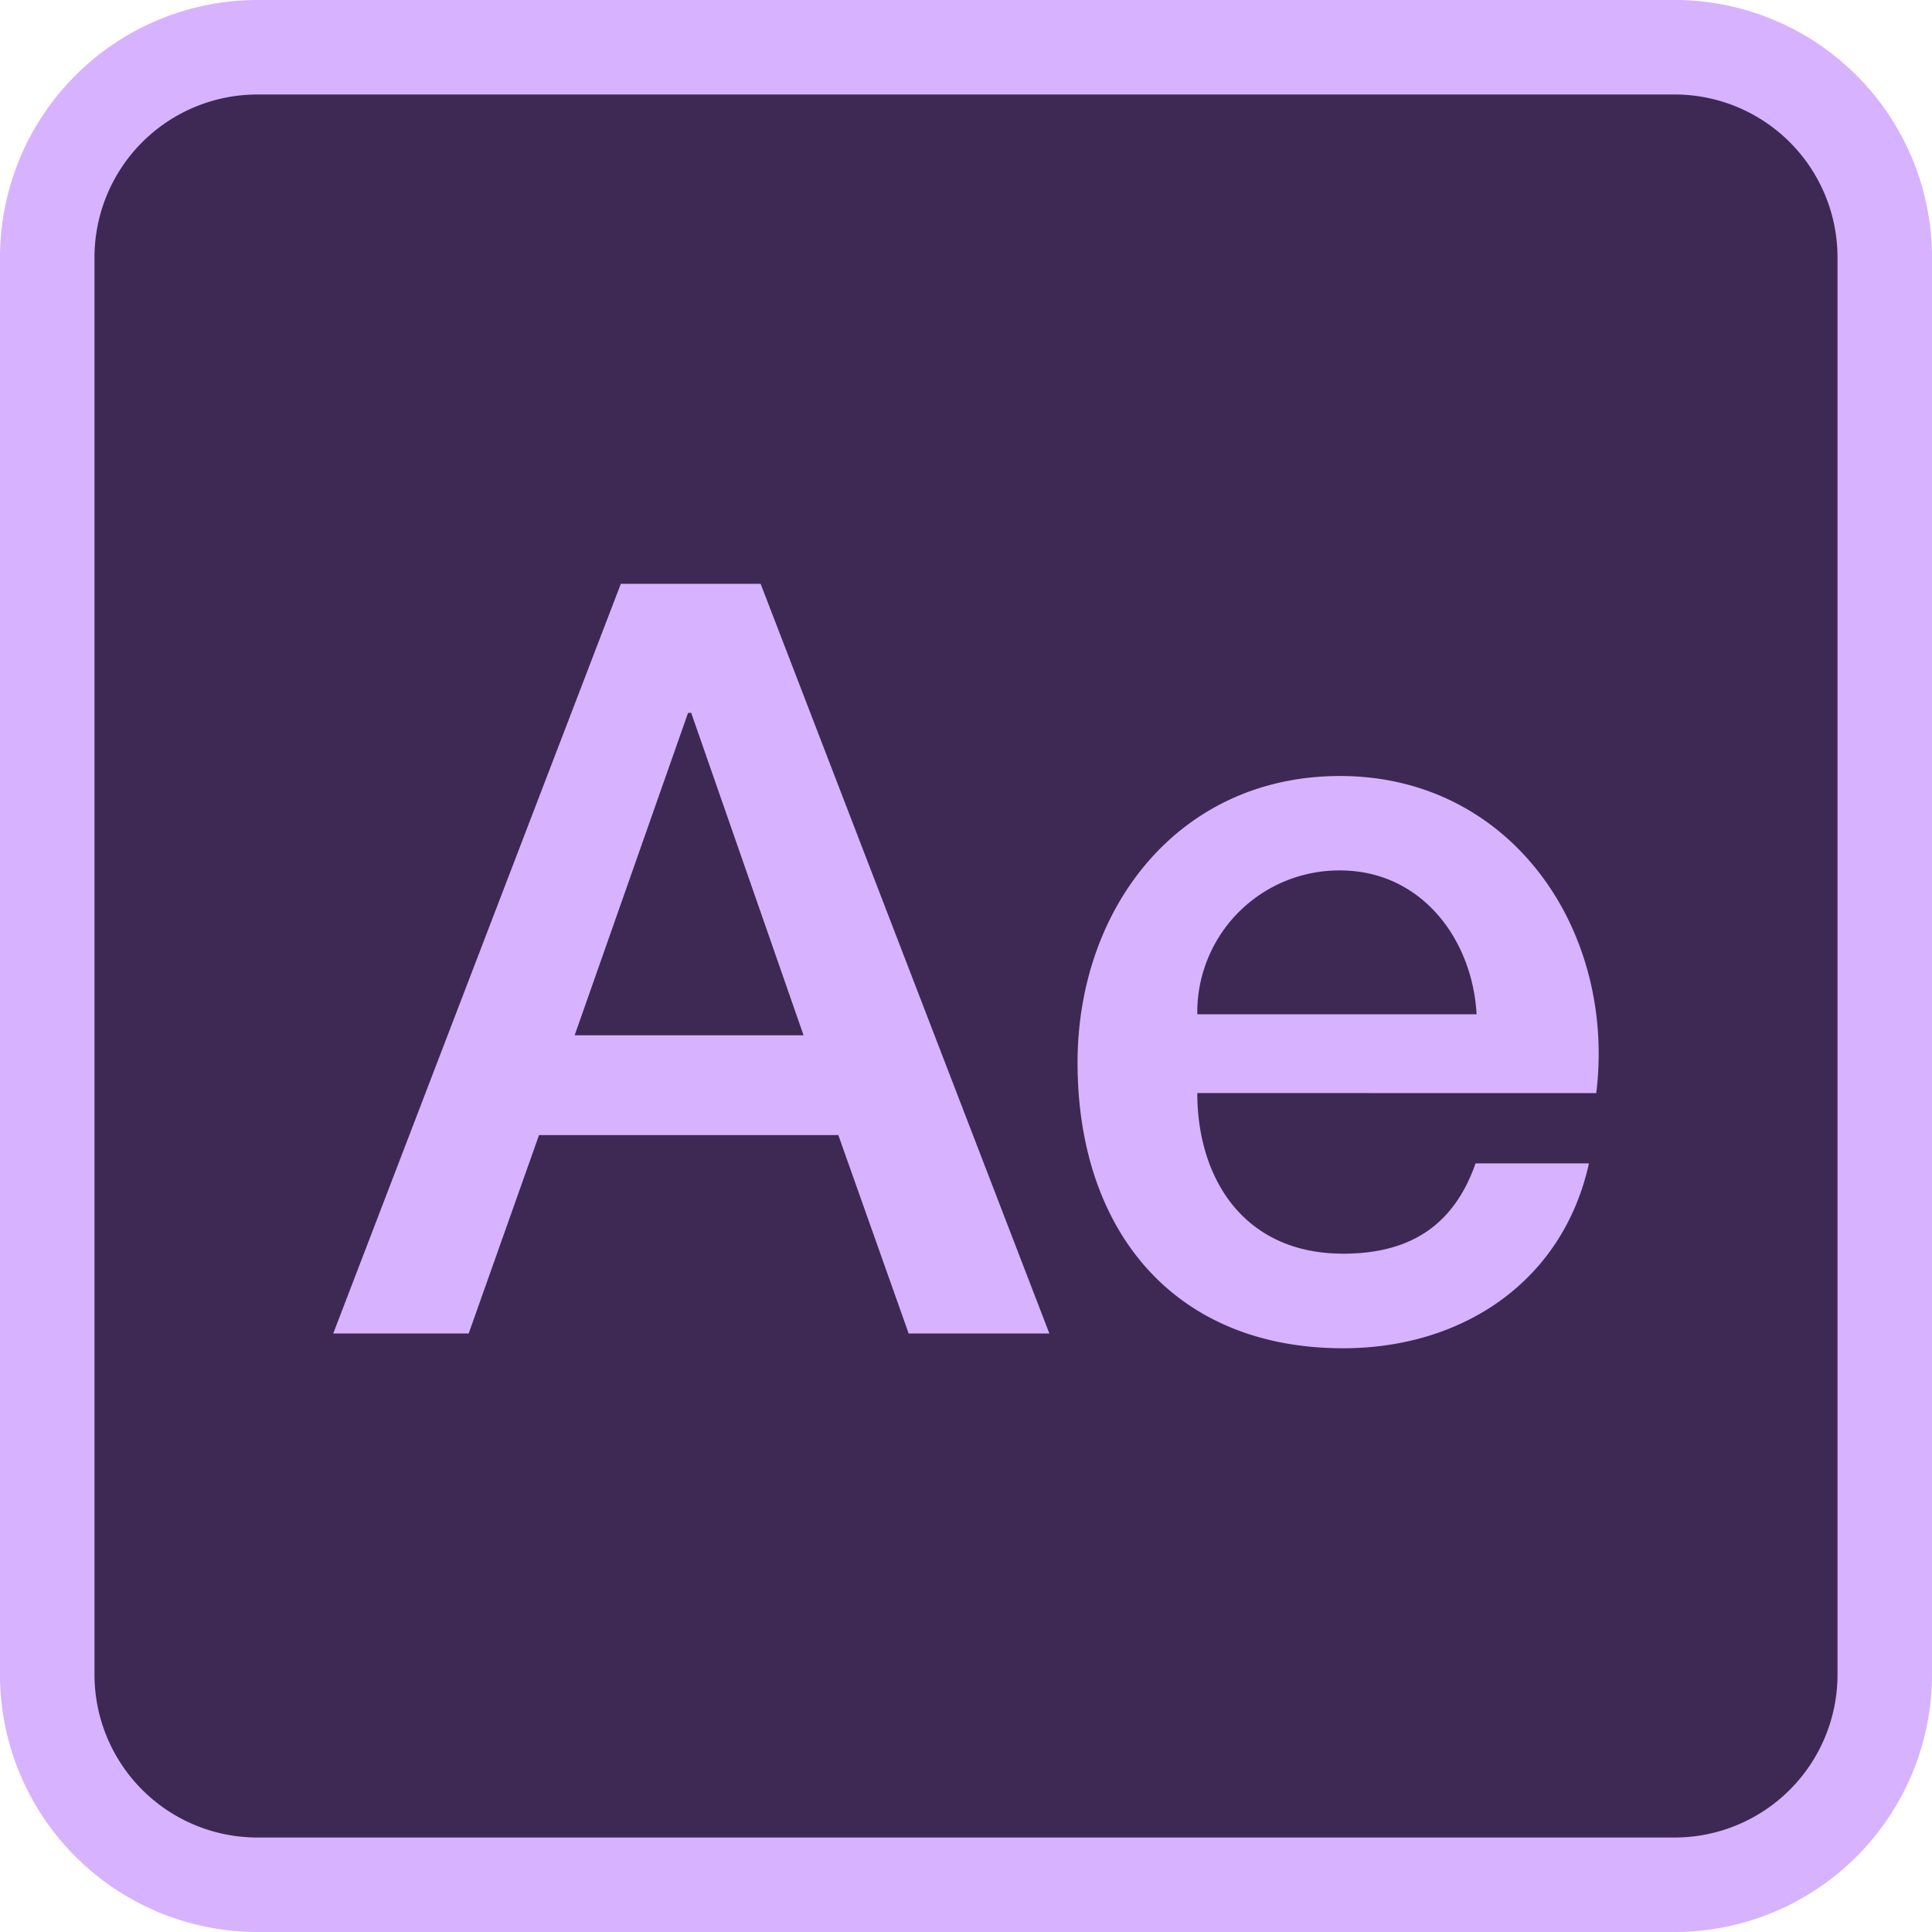 <?xml version="1.0" encoding="UTF-8"?>
<svg xmlns="http://www.w3.org/2000/svg" width="85.692" height="85.692" viewBox="0 0 85.692 85.692">
  <g id="ae" transform="translate(-40.96 -40.96)">
    <path id="路径_725" d="M64,64m9.314,0h62.872q9.314,0,9.314,9.314v62.872q0,9.314-9.314,9.314H73.314Q64,145.5,64,136.186V73.314Q64,64,73.314,64Z" transform="translate(-20.944 -20.944)" fill="#3d2954"></path>
    <path id="路径_726" d="M115.242,126.652H52.37a11.423,11.423,0,0,1-11.41-11.41V52.37A11.423,11.423,0,0,1,52.37,40.96h62.872a11.423,11.423,0,0,1,11.41,11.41v62.872A11.423,11.423,0,0,1,115.242,126.652ZM52.37,45.151a7.227,7.227,0,0,0-7.219,7.219v62.872a7.227,7.227,0,0,0,7.219,7.219h62.872a7.227,7.227,0,0,0,7.219-7.219V52.37a7.227,7.227,0,0,0-7.219-7.219Z" fill="#d7b2ff"></path>
    <path id="路径_727" d="M216.2,325.632H222.4l12.807,33.252h-6.241l-3.12-8.8H212.571l-3.12,8.8h-6.008Zm-2.049,20.026h10.153l-4.983-14.3h-.14Zm27.617,2.561c0,3.772,2.049,7.125,6.474,7.125,3.074,0,4.937-1.351,5.868-4.005h5.03c-1.164,5.263-5.635,8.2-10.9,8.2-7.545,0-11.783-5.263-11.783-12.668,0-6.846,4.471-12.714,11.643-12.714,7.591,0,12.248,6.846,11.364,14.065Zm12.388-3.493c-.186-3.353-2.468-6.38-6.054-6.38a6.292,6.292,0,0,0-6.334,6.38Z" transform="translate(-147.703 -258.778)" fill="#d7b2ff"></path>
  </g>
</svg>
